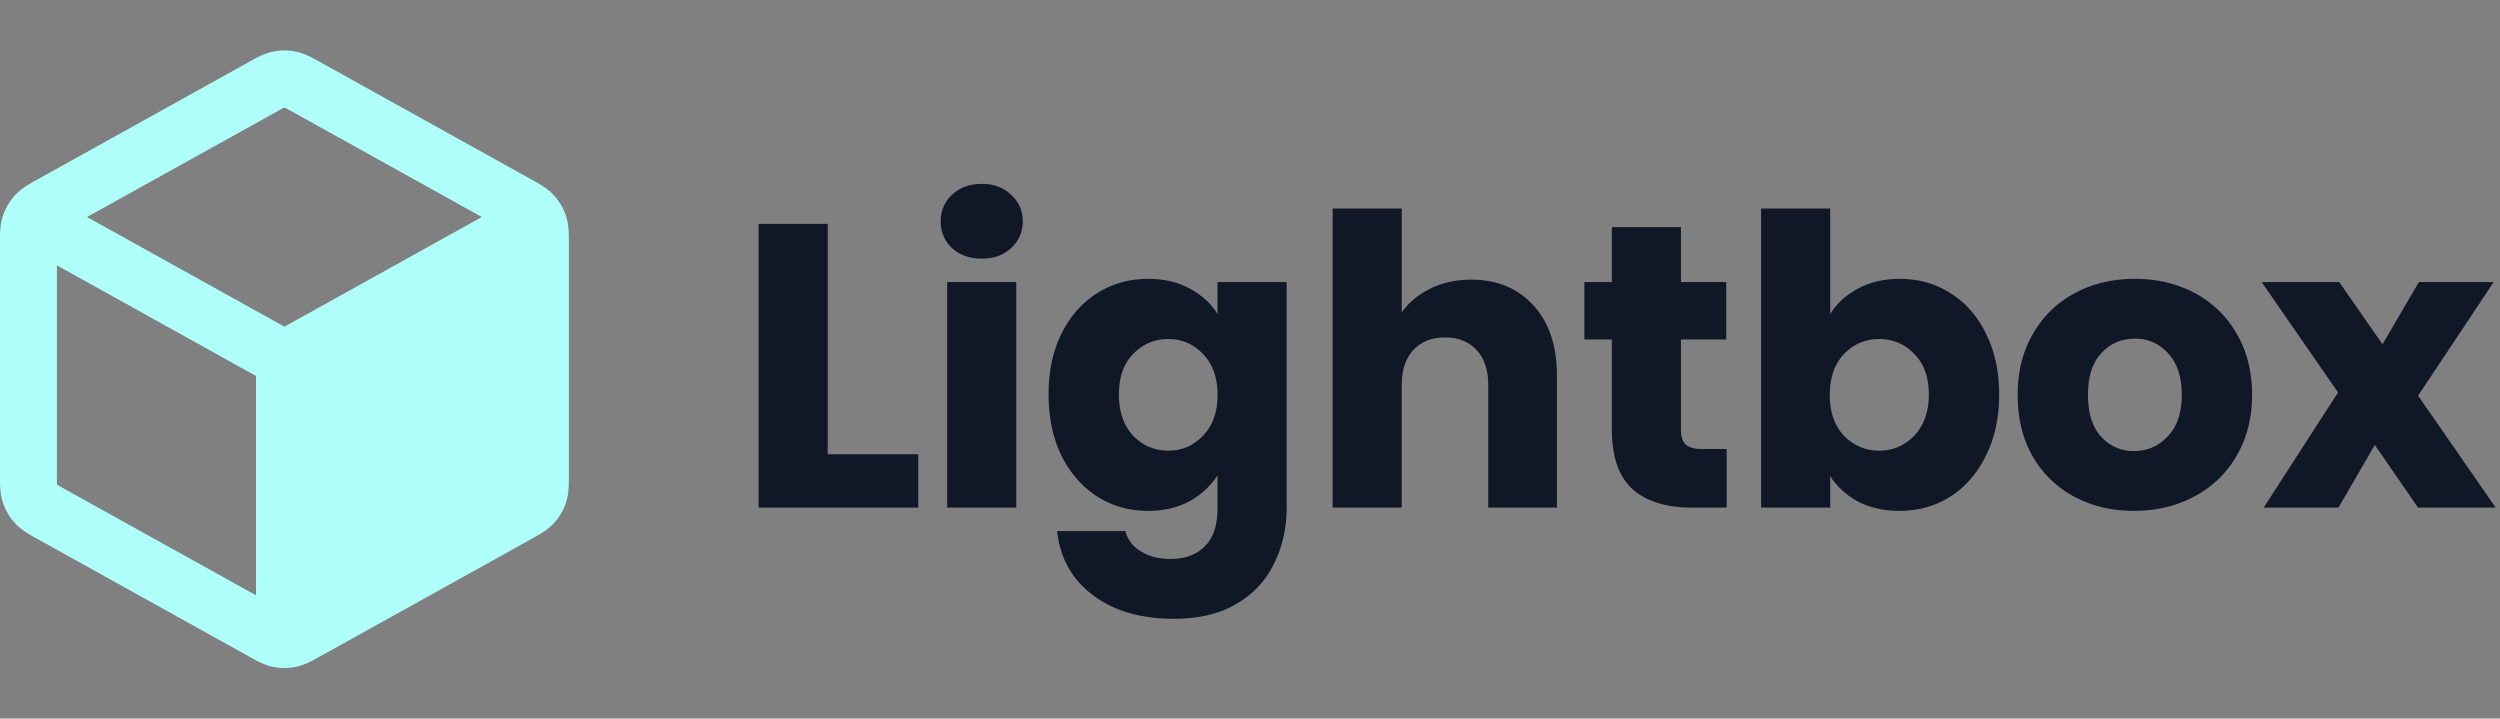 <svg width="167" height="48" viewBox="0 0 167 48" fill="none" xmlns="http://www.w3.org/2000/svg"><rect x="0" y="0" width="167" height="48" fill="#808080" stroke="none"/><path fill-rule="evenodd" clip-rule="evenodd" d="M19.765 3.448a3.8 3.8 0 00-1.53 0c-.584.12-1.106.412-1.52.645l-.114.063-14.06 7.81-.12.067c-.439.242-.99.546-1.415 1.006a3.8 3.8 0 00-.813 1.383c-.197.594-.194 1.224-.193 1.726v15.696c-.001.501-.004 1.131.193 1.726a3.8 3.8 0 00.813 1.383c.424.46.976.764 1.416 1.006l.12.066 14.059 7.81.113.064c.415.232.937.525 1.52.645a3.799 3.799 0 001.531 0c.584-.12 1.106-.413 1.52-.645l.114-.063 14.06-7.811a11.168 11.168 0 01.12-.066c.439-.242.99-.546 1.415-1.006a3.8 3.8 0 00.813-1.383c.197-.595.194-1.225.193-1.726V16.148c.002-.502.004-1.132-.193-1.726a3.8 3.8 0 00-.813-1.383c-.424-.46-.976-.764-1.416-1.006h-.001l-.118-.066-14.06-7.811-.113-.063c-.415-.233-.937-.525-1.52-.645zm-1.319 4.03c.288-.16.435-.241.545-.294L19 7.18l.01.004c.109.053.256.134.544.294l12.633 7.018L19 21.822 5.813 14.496l12.633-7.018zM3.801 17.725L17.1 25.114v14.652L4.387 32.703c-.304-.169-.46-.256-.568-.325l-.01-.006v-.01a12.602 12.602 0 01-.008-.655V17.725z" fill="#AFFFFB"/><path d="M55.291 30.345h6.048v3.564H50.674V14.955h4.617v15.39zm10.302-13.068c-.81 0-1.476-.234-1.998-.702a2.38 2.38 0 01-.756-1.782c0-.72.252-1.314.756-1.782.522-.486 1.188-.729 1.998-.729.792 0 1.44.243 1.944.73.522.467.783 1.061.783 1.781 0 .702-.26 1.296-.783 1.782-.504.468-1.152.702-1.944.702zm2.295 1.566V33.91h-4.617V18.843h4.617zm8.8-.216c1.062 0 1.99.216 2.781.648.81.432 1.431 1 1.863 1.701v-2.133h4.617v15.04c0 1.385-.279 2.636-.837 3.752-.54 1.134-1.377 2.034-2.51 2.7-1.117.666-2.512 1-4.186 1-2.232 0-4.04-.532-5.427-1.594-1.386-1.044-2.178-2.466-2.376-4.266h4.563c.144.576.486 1.026 1.026 1.35.54.342 1.206.513 1.998.513.954 0 1.71-.279 2.268-.837.576-.54.864-1.413.864-2.619V31.75c-.45.702-1.07 1.278-1.863 1.728-.792.432-1.719.648-2.78.648-1.243 0-2.368-.315-3.376-.945-1.008-.648-1.809-1.557-2.403-2.727-.576-1.188-.864-2.556-.864-4.104s.288-2.907.864-4.077c.594-1.17 1.395-2.07 2.403-2.7 1.008-.63 2.133-.945 3.375-.945zm4.644 7.75c0-1.153-.324-2.062-.972-2.728a3.072 3.072 0 00-2.322-.999c-.918 0-1.7.333-2.349 1-.63.647-.945 1.547-.945 2.7 0 1.151.315 2.07.945 2.753.648.666 1.431 1 2.35 1 .917 0 1.691-.334 2.321-1 .648-.666.972-1.575.972-2.727zm16.948-7.696c1.728 0 3.114.576 4.158 1.728 1.044 1.134 1.566 2.7 1.566 4.698v8.802h-4.59v-8.18c0-1.009-.26-1.792-.783-2.35-.522-.558-1.224-.837-2.106-.837-.882 0-1.584.28-2.106.837-.522.558-.783 1.341-.783 2.35v8.18H89.02V13.93h4.617v6.94c.468-.667 1.107-1.198 1.917-1.594.81-.396 1.72-.594 2.727-.594zm17.06 11.313v3.915h-2.349c-1.674 0-2.979-.405-3.915-1.215-.936-.828-1.404-2.169-1.404-4.023v-5.994h-1.836v-3.834h1.836v-3.672h4.617v3.672h3.024v3.834h-3.024v6.048c0 .45.108.774.324.972.216.198.576.297 1.08.297h1.647zm6.918-9.018c.432-.702 1.053-1.269 1.863-1.7.81-.433 1.737-.649 2.781-.649 1.242 0 2.367.315 3.375.945 1.008.63 1.8 1.53 2.376 2.7.594 1.17.891 2.53.891 4.077 0 1.548-.297 2.916-.891 4.104-.576 1.17-1.368 2.08-2.376 2.727-1.008.63-2.133.945-3.375.945-1.062 0-1.989-.207-2.781-.62-.792-.433-1.413-1-1.863-1.702v2.106h-4.617V13.93h4.617v7.047zm6.588 5.373c0-1.152-.324-2.052-.972-2.7-.63-.666-1.413-.999-2.349-.999-.918 0-1.701.333-2.349 1-.63.665-.945 1.574-.945 2.726s.315 2.061.945 2.727c.648.666 1.431 1 2.349 1 .918 0 1.701-.334 2.349-1 .648-.684.972-1.602.972-2.754zm13.709 7.776c-1.476 0-2.808-.315-3.996-.945a7.034 7.034 0 01-2.781-2.7c-.666-1.17-.999-2.538-.999-4.104 0-1.548.342-2.907 1.026-4.077a6.937 6.937 0 012.808-2.727c1.188-.63 2.52-.945 3.996-.945s2.808.315 3.996.945a6.937 6.937 0 012.808 2.727c.684 1.17 1.026 2.53 1.026 4.077 0 1.548-.351 2.916-1.053 4.104a6.944 6.944 0 01-2.835 2.7c-1.188.63-2.52.945-3.996.945zm0-3.996c.882 0 1.629-.324 2.241-.972.63-.648.945-1.575.945-2.78 0-1.207-.306-2.134-.918-2.782a2.881 2.881 0 00-2.214-.972c-.9 0-1.647.324-2.241.972-.594.63-.891 1.557-.891 2.781 0 1.206.288 2.133.864 2.781a2.881 2.881 0 002.214.972zm18.973 3.781l-2.889-4.186-2.43 4.185h-4.995l4.968-7.695-5.103-7.37h5.184L159.152 23l2.43-4.158h4.995l-5.049 7.587 5.184 7.48h-5.184z" fill="#101828"/></svg>